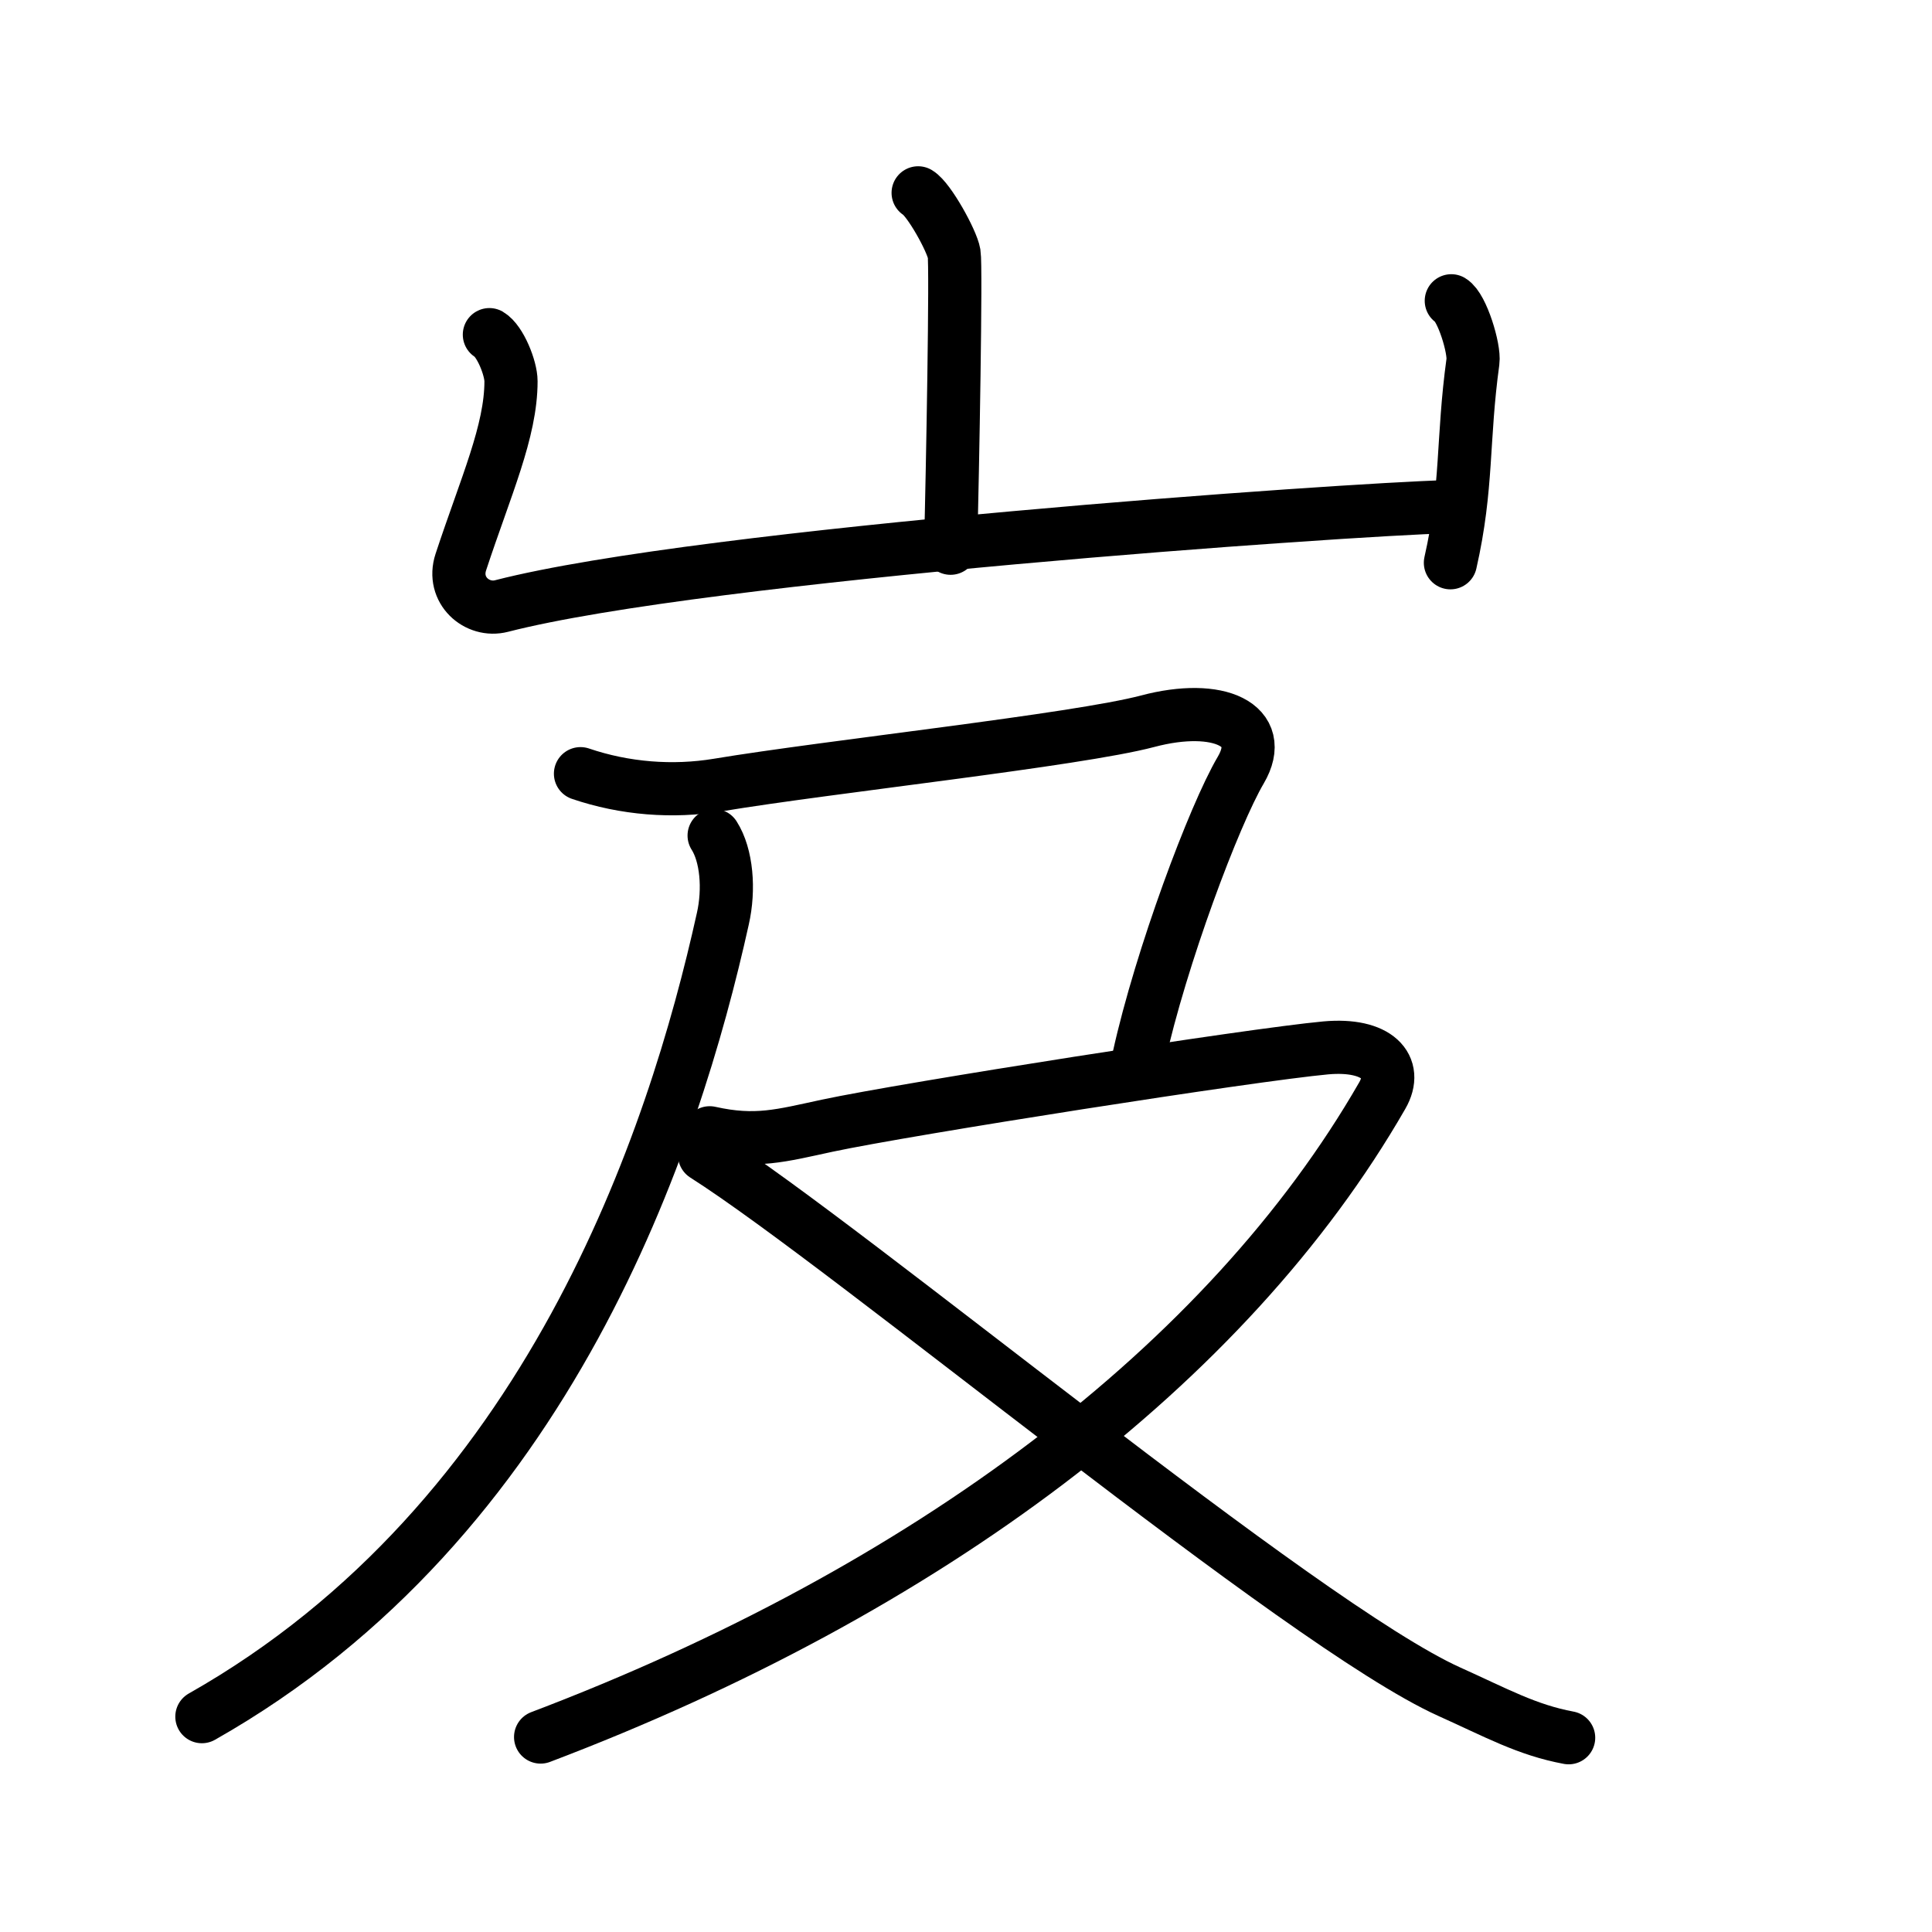 <svg xmlns="http://www.w3.org/2000/svg" width="109" height="109" viewBox="0 0 109 109"><g xmlns:kvg="http://kanjivg.tagaini.net" id="kvg:StrokePaths_05c8c" style="fill:none;stroke:#000000;stroke-width:3;stroke-linecap:round;stroke-linejoin:round;"><g id="kvg:05c8c" kvg:element="&#23692;"><g id="kvg:05c8c-g1" kvg:element="&#23665;" kvg:position="top" kvg:radical="general"><path id="kvg:05c8c-s1" kvg:type="&#12753;a" d="M51.8,10.88c0.61,0.36,1.91,2.71,2.03,3.43c0.12,0.72-0.08,12.1-0.2,16.62"/><path id="kvg:05c8c-s2" kvg:type="&#12740;a" d="M27.61,18.88c0.61,0.36,1.22,1.89,1.22,2.63c0,2.83-1.42,5.92-2.83,10.2c-0.52,1.58,0.91,2.84,2.3,2.48c11.44-2.94,47.84-5.46,53.32-5.6"/><path id="kvg:05c8c-s3" kvg:type="&#12753;" d="M81.88,16.97c0.61,0.36,1.32,2.71,1.22,3.43c-0.61,4.44-0.29,7.03-1.27,11.35"/></g><g id="kvg:05c8c-g2" kvg:element="&#21450;" kvg:variant="true" kvg:position="bottom"><g id="kvg:05c8c-g3" kvg:element="&#20031;"><path id="kvg:05c8c-s4" kvg:type="&#12754;" d="M40.29,47.14c0.71,1.11,0.87,3.03,0.49,4.7C38.03,64.25,31,85.75,11.39,96.85"/></g><path id="kvg:05c8c-s5" kvg:type="&#12757;" d="M32.75,43.65c2.5,0.85,5.2,1.06,7.75,0.64c6.25-1.04,20.25-2.54,24.25-3.6S71.5,40.9,70,43.45S65.5,54,64.25,59.66"/><g id="kvg:05c8c-g4" kvg:element="&#21448;"><path id="kvg:05c8c-s6" kvg:type="&#12747;" d="M40.04,63.91c2.6,0.58,4.03,0.16,6.63-0.4c4.51-0.96,23.89-4,28.13-4.39c2.89-0.26,4.13,1.06,3.18,2.7C69.25,77,52.25,89.75,30.5,98"/><path id="kvg:05c8c-s7" kvg:type="&#12751;" d="M39.75,65.17c8.27,5.26,33.68,26.51,42.01,30.27c2.67,1.2,4.38,2.16,6.74,2.6"/></g></g></g></g></svg>